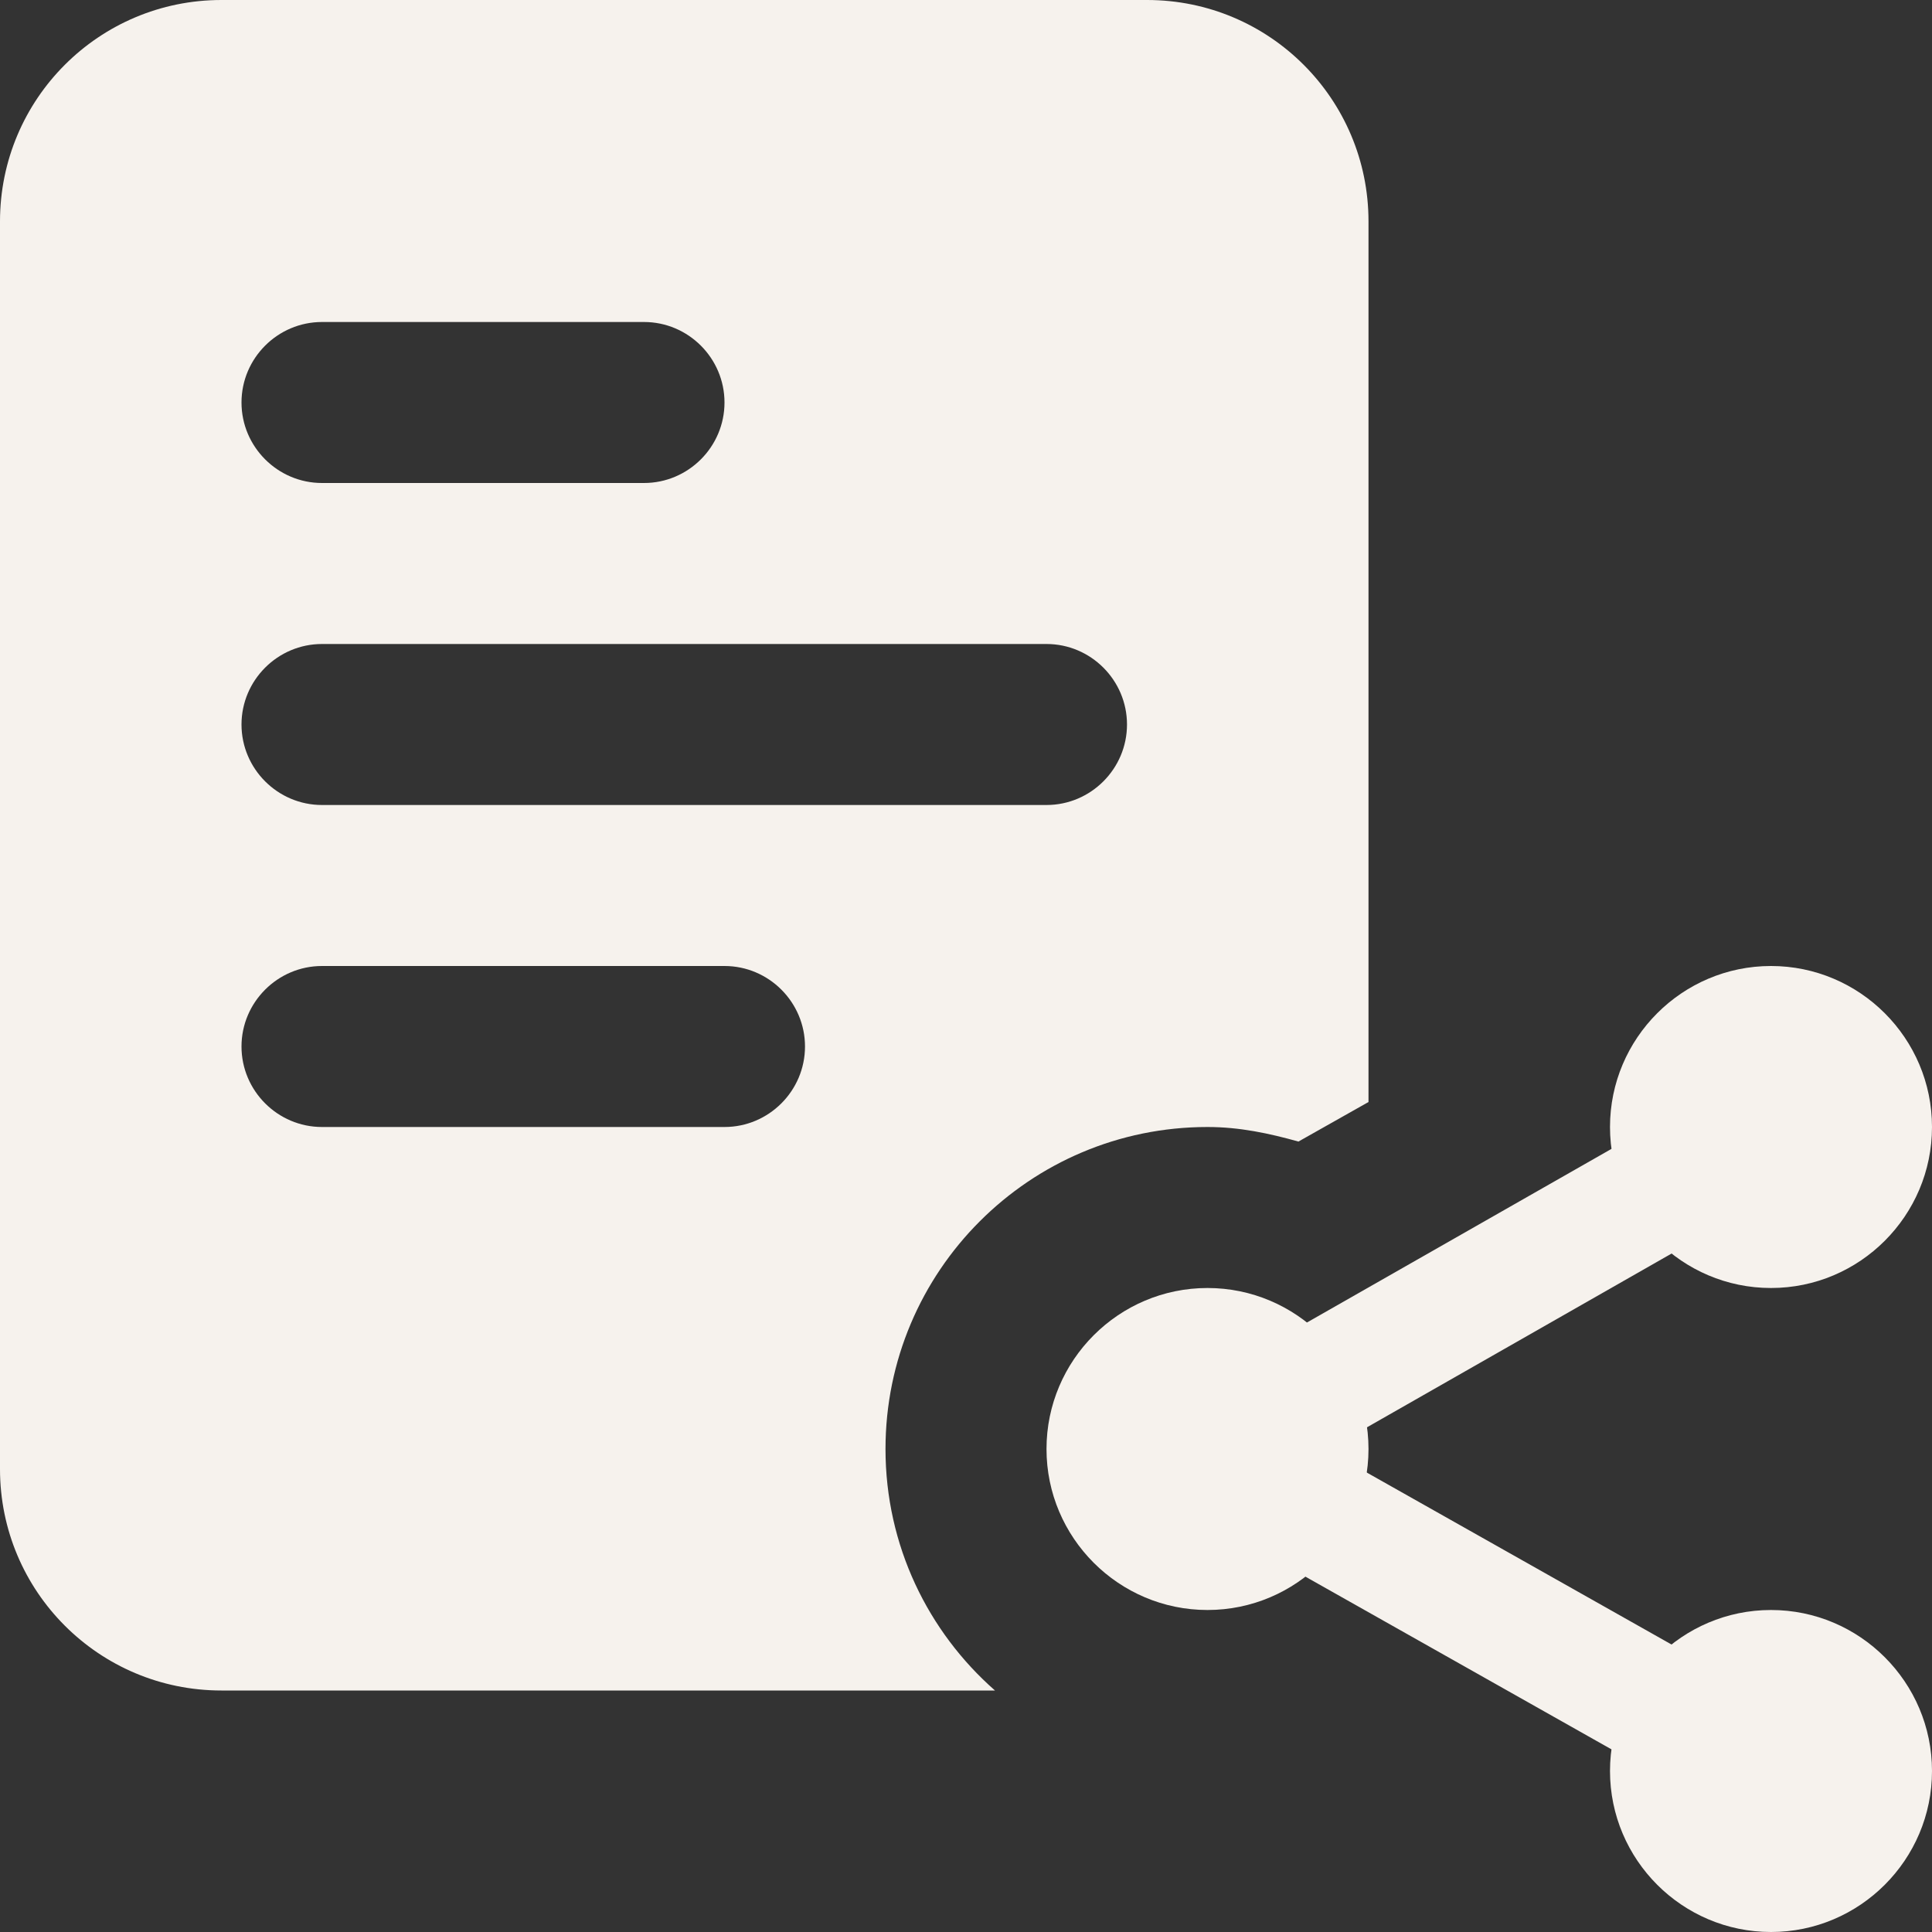 <svg width="15" height="15" viewBox="0 0 15 15" fill="none" xmlns="http://www.w3.org/2000/svg">
<rect x="0" y="0" width="15" height="15" fill="#333333" stroke="none"/>
<path d="M8.906 0H1.719C0.769 0 0 0.769 0 1.719V11.406C0 12.356 0.769 13.125 1.719 13.125H7.725C7.206 12.669 6.875 12 6.875 11.25C6.875 9.869 7.994 8.75 9.375 8.75C9.625 8.75 9.856 8.8 10.081 8.863L10.625 8.556V1.719C10.625 0.769 9.856 0 8.906 0ZM2.5 2.5H5C5.344 2.5 5.625 2.781 5.625 3.125C5.625 3.469 5.344 3.75 5 3.75H2.5C2.156 3.75 1.875 3.469 1.875 3.125C1.875 2.781 2.156 2.5 2.5 2.5ZM5.625 8.75H2.5C2.156 8.75 1.875 8.469 1.875 8.125C1.875 7.781 2.156 7.5 2.5 7.5H5.625C5.969 7.5 6.25 7.781 6.25 8.125C6.25 8.469 5.969 8.75 5.625 8.75ZM8.125 6.25H2.5C2.156 6.25 1.875 5.969 1.875 5.625C1.875 5.281 2.156 5 2.5 5H8.125C8.469 5 8.75 5.281 8.75 5.625C8.75 5.969 8.469 6.25 8.125 6.25ZM13.073 13.829C12.992 13.829 12.913 13.809 12.843 13.769L9.809 12.057C9.701 11.996 9.621 11.894 9.588 11.774C9.555 11.655 9.57 11.526 9.631 11.418C9.692 11.31 9.794 11.23 9.914 11.197C10.034 11.163 10.162 11.179 10.27 11.24L13.304 12.952C13.394 13.003 13.465 13.082 13.506 13.178C13.546 13.273 13.554 13.379 13.528 13.48C13.501 13.58 13.442 13.669 13.36 13.732C13.278 13.796 13.177 13.83 13.073 13.829Z" fill="#F6F2ED"/>
<path d="M10.052 11.331C9.948 11.331 9.848 11.297 9.766 11.234C9.684 11.171 9.625 11.082 9.599 10.982C9.572 10.883 9.579 10.777 9.619 10.681C9.659 10.586 9.729 10.507 9.819 10.455L12.841 8.732C12.949 8.672 13.076 8.656 13.195 8.689C13.315 8.723 13.416 8.801 13.477 8.909C13.538 9.016 13.555 9.144 13.522 9.263C13.49 9.382 13.412 9.484 13.305 9.546L10.283 11.27C10.213 11.31 10.133 11.331 10.052 11.331Z" fill="#F6F2ED"/>
<path d="M13.75 10C13.061 10 12.5 9.439 12.5 8.75C12.5 8.061 13.061 7.5 13.75 7.5C14.439 7.5 15 8.061 15 8.75C15 9.439 14.439 10 13.75 10ZM13.75 15C13.061 15 12.5 14.439 12.5 13.75C12.5 13.061 13.061 12.5 13.75 12.5C14.439 12.5 15 13.061 15 13.75C15 14.439 14.439 15 13.75 15ZM9.375 12.5C8.686 12.5 8.125 11.939 8.125 11.25C8.125 10.561 8.686 10 9.375 10C10.064 10 10.625 10.561 10.625 11.25C10.625 11.939 10.064 12.5 9.375 12.5Z" fill="#F6F2ED"/>
</svg>
